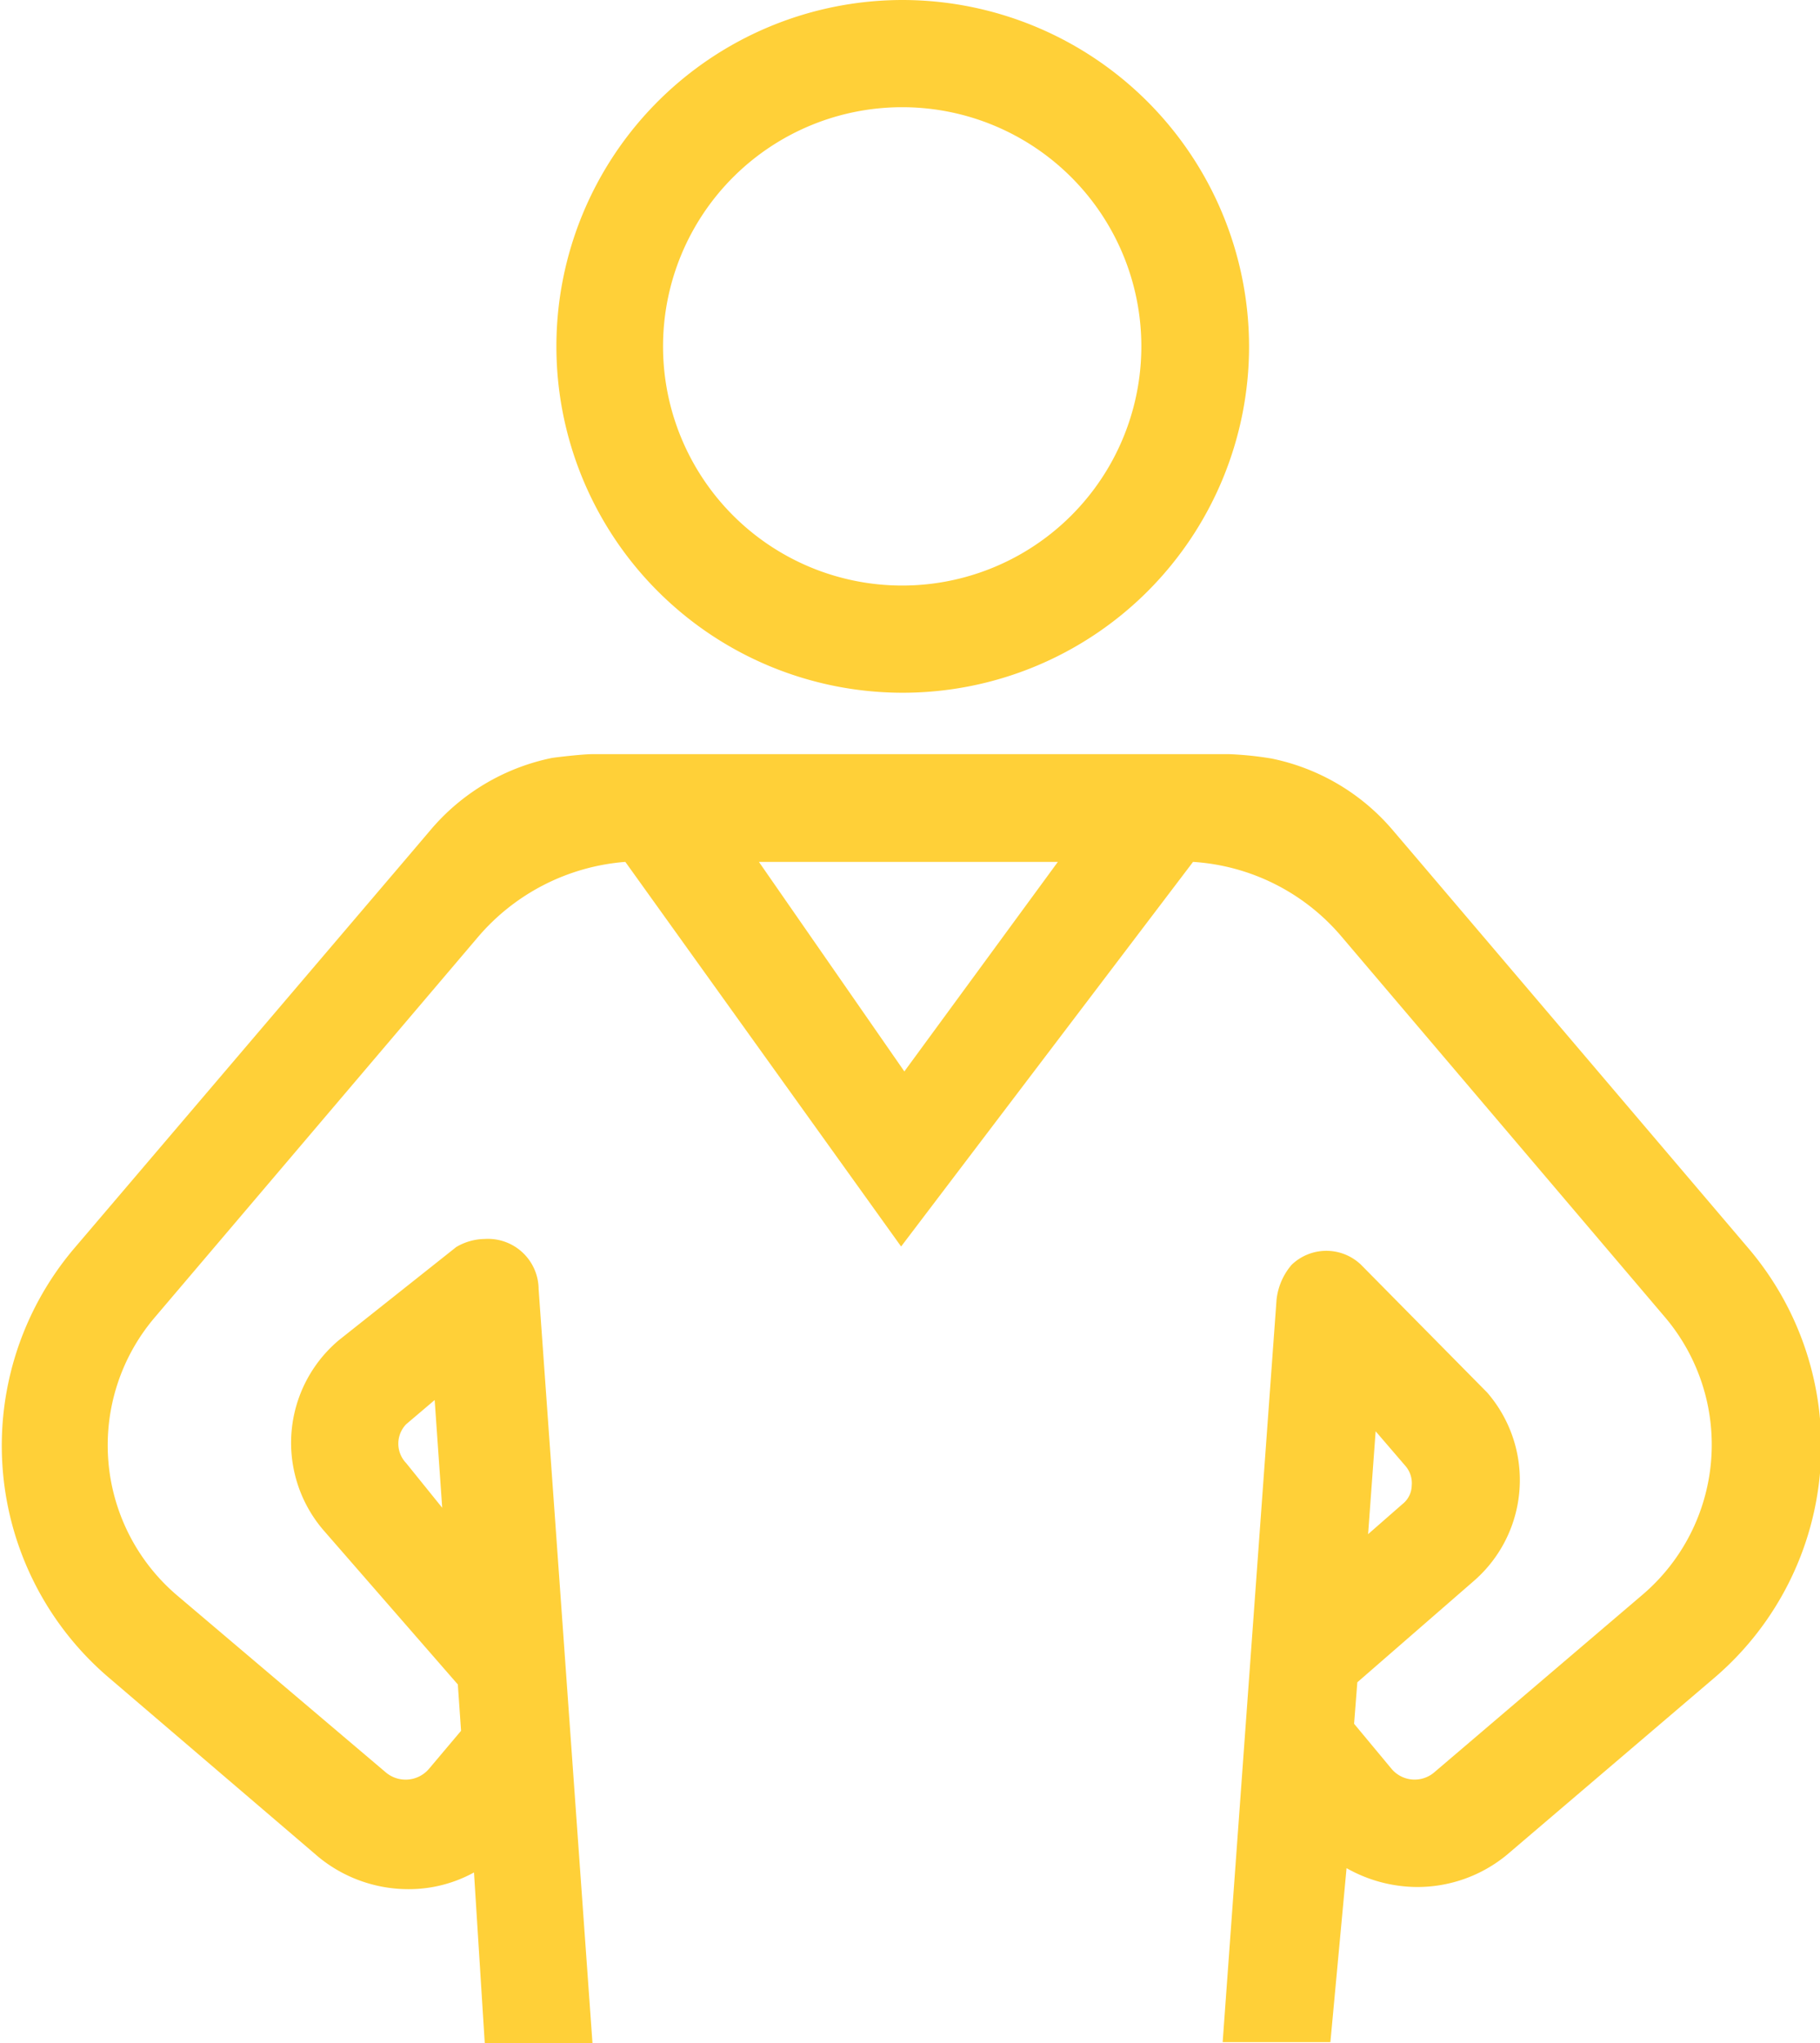 <svg xmlns="http://www.w3.org/2000/svg" viewBox="0 0 33.79 37.93"><defs><style>.cls-1{fill:#ffd038;}</style></defs><title>Ресурс 15</title><g id="Слой_2" data-name="Слой 2"><g id="Слой_1-2" data-name="Слой 1"><path class="cls-1" d="M16.75,0a6.43,6.43,0,1,0,6.44,6.43A6.44,6.44,0,0,0,16.75,0Zm0,10.87a4.44,4.44,0,1,1,4.44-4.44A4.44,4.44,0,0,1,16.75,10.87Z"/><path class="cls-1" d="M32.45,23.16,26.36,16l-.52-.61a4,4,0,0,0-2.24-1.31,6.3,6.3,0,0,0-.78-.08H11c-.19,0-.69.06-.75.07A4,4,0,0,0,8,15.4l-.51.6-6.1,7.16a5.66,5.66,0,0,0,.65,8l3.87,3.31a2.63,2.63,0,0,0,1.67.6,2.51,2.51,0,0,0,1.22-.31L9,37.93h2l-1-14A.94.94,0,0,0,9,23a1.06,1.06,0,0,0-.53.15L6.29,24.88A2.49,2.49,0,0,0,6,28.4L8.5,31.27l.06.86-.59.7a.57.57,0,0,1-.81.07L3.28,29.61a3.66,3.66,0,0,1-.41-5.15l6-7.06A4,4,0,0,1,11.61,16l5.12,7.14L22.15,16a3.94,3.94,0,0,1,2.76,1.39l6,7.06a3.66,3.66,0,0,1-.41,5.15L26.63,32.9a.56.56,0,0,1-.8-.07L25.14,32l.06-.77,2.15-1.87a2.48,2.48,0,0,0,.26-3.51l-2.34-2.37a.93.93,0,0,0-1.29,0,1.19,1.19,0,0,0-.28.65l-1,13.78h2L25,34.68a2.68,2.68,0,0,0,1.31.35,2.61,2.61,0,0,0,1.67-.6l3.88-3.31A5.66,5.66,0,0,0,32.45,23.16Zm-24.91,4a.52.52,0,0,1,0-.72l.53-.45.14,2Zm9.25-7.27L14.09,16h5.55Zm8.75,6.68.55.64a.49.49,0,0,1,.12.37.45.45,0,0,1-.17.34l-.64.56Z"/></g></g></svg>